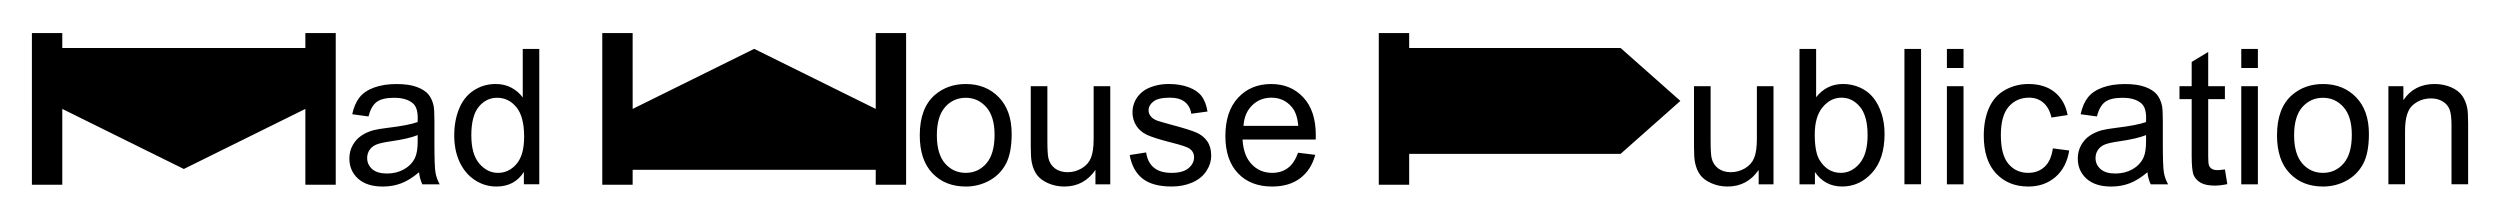 <svg xmlns="http://www.w3.org/2000/svg" viewBox="0 0 1366 120" xml:space="preserve">
  <path d="M34.03 100.94h-16.6V18.08h16.6v8.15h132.82v-8.15h16.6v82.86h-16.6V59.51l-66.41 32.82-66.41-32.82zM345.68 18.08h-16.6v82.86h16.6v-8.15H478.5v8.15h16.6V18.08h-16.6v41.43l-66.41-32.82-66.41 32.82zM769.97 100.94h-16.6V18.08h16.6v8.15H885.5l32.66 28.91-32.66 28.92H769.97zM228.96 94.1c-3.36 2.86-6.6 4.88-9.72 6.06-3.11 1.18-6.45 1.77-10.02 1.77-5.89 0-10.41-1.44-13.58-4.32-3.16-2.88-4.74-6.55-4.74-11.03 0-2.62.6-5.02 1.79-7.19 1.19-2.17 2.76-3.91 4.69-5.22 1.93-1.31 4.11-2.3 6.54-2.98 1.78-.47 4.47-.92 8.07-1.36 7.33-.87 12.73-1.92 16.2-3.13.03-1.24.05-2.04.05-2.37 0-3.7-.86-6.31-2.57-7.82-2.32-2.05-5.77-3.08-10.35-3.08-4.27 0-7.43.75-9.46 2.25-2.04 1.5-3.54 4.15-4.52 7.95l-8.88-1.21c.81-3.8 2.14-6.87 3.99-9.21 1.85-2.34 4.52-4.14 8.02-5.4 3.5-1.26 7.55-1.89 12.16-1.89 4.57 0 8.29.54 11.15 1.61 2.86 1.08 4.96 2.43 6.31 4.06 1.34 1.63 2.29 3.69 2.83 6.18.3 1.55.45 4.34.45 8.38v12.11c0 8.45.19 13.79.58 16.02.39 2.24 1.15 4.38 2.3 6.44h-9.49c-.92-1.9-1.53-4.1-1.8-6.62zm-.75-20.29c-3.3 1.35-8.24 2.49-14.84 3.43-3.73.54-6.38 1.14-7.92 1.82-1.55.67-2.74 1.66-3.58 2.95-.84 1.3-1.26 2.73-1.26 4.32 0 2.42.92 4.44 2.75 6.06 1.83 1.61 4.52 2.42 8.05 2.42 3.5 0 6.61-.77 9.34-2.3 2.73-1.53 4.73-3.62 6.01-6.28.98-2.05 1.46-5.08 1.46-9.08v-3.34zM286.24 100.71v-6.76c-3.4 5.32-8.39 7.97-14.99 7.97-4.27 0-8.2-1.18-11.78-3.53-3.58-2.35-6.36-5.64-8.33-9.87-1.97-4.22-2.95-9.07-2.95-14.56 0-5.35.89-10.2 2.67-14.56 1.78-4.36 4.46-7.7 8.02-10.02 3.57-2.32 7.55-3.48 11.96-3.48 3.23 0 6.11.68 8.63 2.04 2.52 1.36 4.57 3.14 6.16 5.32V26.72h9.03v73.98h-8.42zm-28.71-26.75c0 6.86 1.45 11.99 4.34 15.39 2.89 3.4 6.31 5.1 10.24 5.1 3.97 0 7.34-1.62 10.12-4.87 2.78-3.25 4.16-8.2 4.16-14.86 0-7.33-1.41-12.72-4.24-16.15-2.83-3.43-6.31-5.15-10.45-5.15-4.04 0-7.41 1.65-10.12 4.95-2.7 3.29-4.05 8.49-4.05 15.59zM960.94 100.71v-7.87c-4.17 6.06-9.84 9.08-17.01 9.08-3.16 0-6.12-.61-8.86-1.82-2.74-1.21-4.78-2.73-6.11-4.57-1.33-1.83-2.26-4.08-2.8-6.74-.37-1.78-.56-4.61-.56-8.48v-33.2h9.08v29.72c0 4.74.18 7.94.56 9.59.57 2.39 1.78 4.26 3.63 5.63 1.85 1.36 4.14 2.04 6.86 2.04s5.28-.7 7.67-2.09c2.39-1.4 4.08-3.3 5.07-5.7.99-2.4 1.49-5.9 1.49-10.47V47.11h9.08v53.6h-8.1zM991.68 100.71h-8.43V26.72h9.08v26.39c3.84-4.81 8.73-7.22 14.69-7.22 3.3 0 6.42.66 9.36 1.99 2.94 1.33 5.37 3.2 7.27 5.6 1.9 2.41 3.39 5.31 4.47 8.71 1.08 3.4 1.61 7.03 1.61 10.9 0 9.18-2.27 16.28-6.81 21.3-4.54 5.01-9.99 7.52-16.35 7.52-6.33 0-11.29-2.64-14.89-7.92v6.72zm-.1-27.2c0 6.43.87 11.07 2.62 13.93 2.86 4.68 6.73 7.01 11.61 7.01 3.97 0 7.4-1.72 10.3-5.17 2.89-3.45 4.34-8.59 4.34-15.42 0-7-1.39-12.16-4.16-15.49-2.78-3.33-6.13-5-10.07-5-3.97 0-7.4 1.72-10.3 5.17-2.9 3.45-4.34 8.44-4.34 14.97zM1040.58 100.71V26.72h9.08v73.98h-9.08zM1063.79 37.17V26.72h9.08v10.45h-9.08zm0 63.54v-53.6h9.08v53.6h-9.08zM1121.68 81.08l8.93 1.16c-.98 6.16-3.47 10.98-7.49 14.46s-8.96 5.22-14.81 5.22c-7.34 0-13.23-2.4-17.69-7.19-4.46-4.79-6.69-11.66-6.69-20.61 0-5.79.96-10.85 2.88-15.19s4.84-7.6 8.76-9.77 8.18-3.26 12.79-3.26c5.82 0 10.58 1.47 14.28 4.42 3.7 2.94 6.07 7.12 7.12 12.54l-8.83 1.36c-.84-3.6-2.33-6.31-4.47-8.13s-4.72-2.73-7.75-2.73c-4.58 0-8.29 1.64-11.15 4.92-2.86 3.28-4.29 8.47-4.29 15.57 0 7.2 1.38 12.43 4.14 15.69s6.36 4.9 10.8 4.9c3.57 0 6.54-1.09 8.93-3.28 2.39-2.18 3.9-5.54 4.54-10.08zM1173.36 94.1c-3.36 2.86-6.6 4.88-9.72 6.06-3.11 1.18-6.45 1.77-10.02 1.77-5.89 0-10.41-1.44-13.58-4.32-3.16-2.88-4.74-6.55-4.74-11.03 0-2.62.6-5.02 1.79-7.19 1.19-2.17 2.76-3.91 4.69-5.22 1.93-1.31 4.11-2.3 6.54-2.98 1.78-.47 4.47-.92 8.07-1.36 7.33-.87 12.73-1.92 16.2-3.13.03-1.24.05-2.04.05-2.37 0-3.7-.86-6.31-2.57-7.82-2.32-2.05-5.77-3.08-10.35-3.08-4.27 0-7.43.75-9.46 2.25-2.04 1.5-3.54 4.15-4.52 7.95l-8.88-1.21c.81-3.8 2.14-6.87 3.99-9.21 1.85-2.34 4.52-4.14 8.02-5.4 3.5-1.26 7.55-1.89 12.16-1.89 4.57 0 8.29.54 11.15 1.61 2.86 1.08 4.96 2.43 6.31 4.06 1.34 1.63 2.29 3.69 2.83 6.18.3 1.55.45 4.34.45 8.38v12.11c0 8.45.19 13.79.58 16.02.39 2.24 1.15 4.38 2.3 6.44h-9.49c-.93-1.9-1.54-4.1-1.8-6.62zm-.76-20.29c-3.3 1.35-8.24 2.49-14.84 3.43-3.73.54-6.38 1.14-7.92 1.82-1.55.67-2.74 1.66-3.58 2.95-.84 1.3-1.26 2.73-1.26 4.32 0 2.42.92 4.44 2.75 6.06 1.83 1.61 4.52 2.42 8.05 2.42 3.5 0 6.61-.77 9.34-2.3 2.73-1.53 4.73-3.62 6.01-6.28.98-2.05 1.46-5.08 1.46-9.08v-3.34zM1215.7 92.58l1.31 8.02c-2.56.54-4.84.81-6.86.81-3.3 0-5.85-.52-7.67-1.56s-3.1-2.41-3.84-4.11c-.74-1.7-1.11-5.27-1.11-10.72V54.18h-6.66v-7.07h6.66V33.84l9.03-5.45v18.72h9.13v7.07h-9.13v31.34c0 2.59.16 4.26.48 5 .32.74.84 1.33 1.56 1.77.72.44 1.76.66 3.1.66 1.02-.02 2.35-.13 4-.37zM1224.63 37.17V26.72h9.08v10.45h-9.08zm0 63.54v-53.6h9.08v53.6h-9.08zM1244.16 73.91c0-9.92 2.76-17.28 8.28-22.05 4.61-3.97 10.23-5.95 16.86-5.95 7.37 0 13.39 2.41 18.07 7.24s7.01 11.5 7.01 20.01c0 6.9-1.03 12.32-3.1 16.27-2.07 3.95-5.08 7.02-9.03 9.21-3.95 2.19-8.27 3.28-12.95 3.28-7.5 0-13.57-2.4-18.19-7.22-4.64-4.81-6.95-11.74-6.95-20.79zm9.34 0c0 6.86 1.5 12 4.49 15.42s6.76 5.12 11.3 5.12c4.51 0 8.26-1.72 11.25-5.15 2.99-3.43 4.49-8.66 4.49-15.69 0-6.63-1.51-11.65-4.52-15.06s-6.76-5.12-11.23-5.12c-4.54 0-8.31 1.7-11.3 5.1-2.99 3.39-4.48 8.52-4.48 15.38zM1305.02 100.71v-53.6h8.18v7.62c3.94-5.89 9.62-8.83 17.06-8.83 3.23 0 6.2.58 8.91 1.74 2.71 1.16 4.74 2.68 6.08 4.57 1.34 1.88 2.29 4.12 2.83 6.71.34 1.68.5 4.63.5 8.83v32.95h-9.08V68.1c0-3.7-.35-6.47-1.06-8.3-.71-1.83-1.96-3.3-3.76-4.39-1.8-1.09-3.91-1.64-6.33-1.64-3.87 0-7.21 1.23-10.02 3.68-2.81 2.46-4.21 7.12-4.21 13.98v29.27h-9.1zM502.56 73.91c0-9.92 2.76-17.28 8.28-22.05 4.61-3.97 10.23-5.95 16.86-5.95 7.37 0 13.39 2.41 18.07 7.24s7.01 11.5 7.01 20.01c0 6.9-1.04 12.32-3.1 16.27-2.07 3.95-5.08 7.02-9.03 9.21-3.95 2.19-8.27 3.28-12.94 3.28-7.5 0-13.57-2.4-18.19-7.22-4.64-4.81-6.96-11.74-6.96-20.79zm9.34 0c0 6.86 1.5 12 4.49 15.42s6.76 5.12 11.3 5.12c4.51 0 8.26-1.72 11.25-5.15 2.99-3.43 4.49-8.66 4.49-15.69 0-6.63-1.51-11.65-4.52-15.06s-6.75-5.12-11.23-5.12c-4.54 0-8.31 1.7-11.3 5.1-2.98 3.39-4.48 8.52-4.48 15.38zM598.55 100.71v-7.87c-4.17 6.06-9.84 9.08-17.01 9.08-3.16 0-6.12-.61-8.86-1.82-2.74-1.21-4.78-2.73-6.11-4.57-1.33-1.83-2.26-4.08-2.8-6.74-.37-1.78-.56-4.61-.56-8.48v-33.2h9.08v29.72c0 4.74.18 7.94.56 9.59.57 2.39 1.78 4.26 3.63 5.63 1.85 1.36 4.14 2.04 6.86 2.04 2.73 0 5.28-.7 7.67-2.09 2.39-1.4 4.08-3.3 5.07-5.7.99-2.4 1.49-5.9 1.49-10.47V47.11h9.08v53.6h-8.1zM617.27 84.71l8.98-1.41c.5 3.6 1.91 6.36 4.21 8.28 2.3 1.92 5.53 2.88 9.66 2.88 4.17 0 7.27-.85 9.29-2.55 2.02-1.7 3.03-3.69 3.03-5.98 0-2.05-.89-3.67-2.67-4.84-1.25-.81-4.34-1.83-9.29-3.08-6.66-1.68-11.28-3.14-13.85-4.37-2.57-1.23-4.53-2.93-5.85-5.1-1.33-2.17-1.99-4.57-1.99-7.19 0-2.39.55-4.6 1.64-6.64 1.09-2.04 2.58-3.73 4.47-5.07 1.41-1.04 3.34-1.93 5.78-2.65 2.44-.72 5.05-1.09 7.85-1.09 4.21 0 7.9.61 11.08 1.82 3.18 1.21 5.53 2.85 7.04 4.92 1.51 2.07 2.56 4.84 3.13 8.3l-8.88 1.21c-.4-2.76-1.57-4.91-3.51-6.46-1.94-1.55-4.67-2.32-8.2-2.32-4.17 0-7.15.69-8.93 2.07-1.78 1.38-2.67 3-2.67 4.84 0 1.18.37 2.24 1.11 3.18.74.98 1.9 1.78 3.48 2.42.91.34 3.58 1.11 8.02 2.32 6.43 1.72 10.91 3.12 13.45 4.21 2.54 1.09 4.53 2.68 5.98 4.77 1.45 2.09 2.17 4.68 2.17 7.77 0 3.03-.88 5.88-2.65 8.55-1.77 2.67-4.31 4.74-7.65 6.21s-7.1 2.2-11.3 2.2c-6.96 0-12.27-1.45-15.92-4.34-3.67-2.89-6-7.17-7.01-12.86zM709.27 83.45l9.39 1.16c-1.48 5.48-4.22 9.74-8.23 12.77-4 3.03-9.12 4.54-15.34 4.54-7.84 0-14.06-2.41-18.65-7.24-4.59-4.83-6.89-11.6-6.89-20.31 0-9.02 2.32-16.01 6.96-20.99 4.64-4.98 10.66-7.47 18.07-7.47 7.17 0 13.02 2.44 17.56 7.32 4.54 4.88 6.81 11.74 6.81 20.59 0 .54-.02 1.35-.05 2.42h-39.97c.34 5.89 2 10.4 5 13.52 2.99 3.13 6.73 4.69 11.2 4.69 3.33 0 6.17-.87 8.53-2.62 2.37-1.75 4.23-4.55 5.61-8.38zm-29.82-14.69h29.93c-.4-4.51-1.55-7.89-3.43-10.14-2.89-3.5-6.65-5.25-11.25-5.25-4.17 0-7.68 1.4-10.52 4.19-2.86 2.79-4.43 6.53-4.73 11.2z"/>
</svg>
